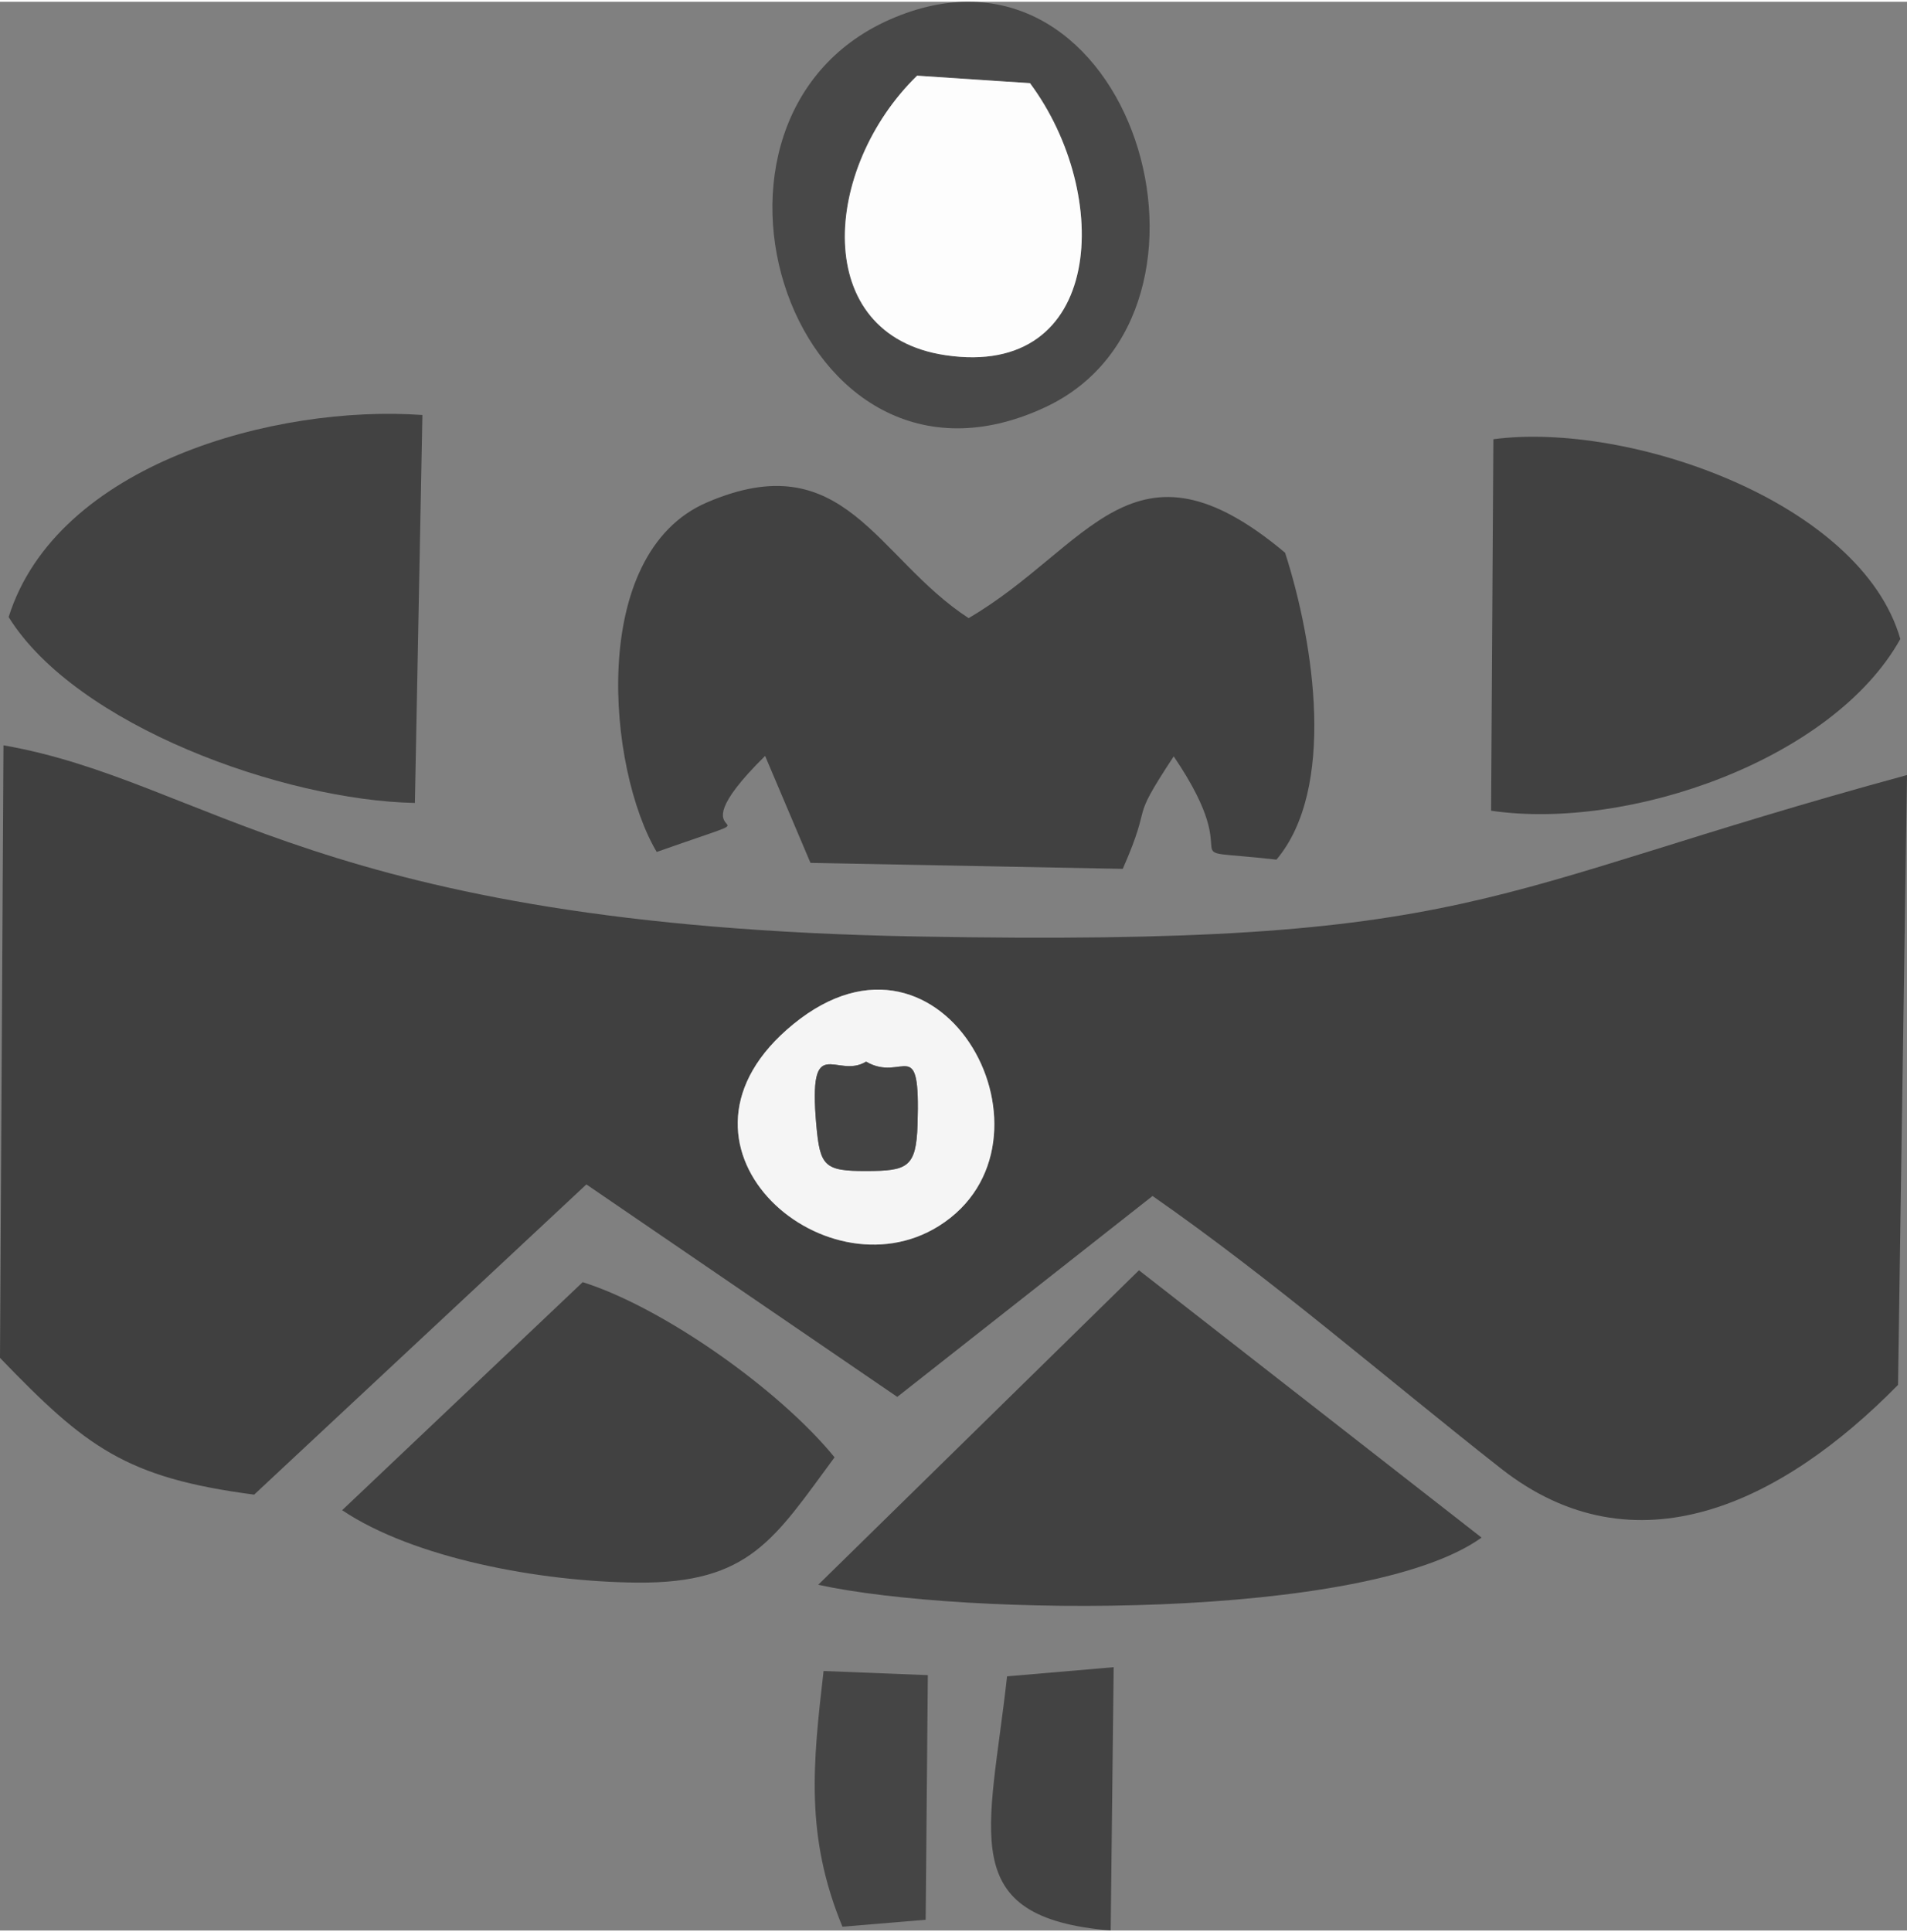<?xml version="1.0" encoding="UTF-8"?>
<svg xmlns="http://www.w3.org/2000/svg" xml:space="preserve" width="309px" height="313px" version="1.1" shape-rendering="geometricPrecision" text-rendering="geometricPrecision" image-rendering="optimizeQuality" fill-rule="evenodd" clip-rule="evenodd" viewBox="0 0 300.14 303.47" xmlns:xlink="http://www.w3.org/1999/xlink">
 <rect x="0" y="0" width="300.14" height="303.47" fill="#808080" stroke="none"/>
 <g id="Layer_x0020_1">
  <g id="_2498078982768">
   <path fill="#414141" d="M103.36 133.77c22.83,-8.04 0.65,1.06 17.06,-15.11l7.14 16.83 49.15 0.94c5.02,-11.42 0.64,-6.5 8.02,-17.7 12.49,18.39 -2.06,14.18 16.17,16.25 9.37,-11.12 6,-33.84 1.36,-48.29 -23.99,-20.12 -30.8,-0.82 -49.81,10.29 -14.58,-9.48 -19.53,-27.5 -41.17,-18.21 -18.82,8.08 -15.63,42.05 -7.92,55z"/>
   <path fill="#414141" d="M128.78 249.07c23.06,5.05 86.21,5.62 104.4,-7.42l-53.92 -42.06 -50.48 49.48z"/>
   <path fill="#414141" d="M234.68 127.28c21.69,3.19 53.83,-8.03 64.41,-27.02 -6.2,-21.56 -42.76,-34.25 -64.05,-31.43l-0.36 58.45z"/>
   <path fill="#414141" d="M53.85 237.34c11.23,7.54 31.13,11.27 46.5,11.39 17.68,0.14 21.55,-6.94 31,-19.71 -8.59,-10.57 -26.96,-23.58 -39.64,-27.56l-37.86 35.88z"/>
  </g>
  <path fill="#404040" d="M124.89 160.84c23.85,-19.44 43.67,18.76 22.86,31.79 -18.22,11.4 -45.96,-12.97 -22.86,-31.79zm-32.6 25.24l48.93 33.43 40.18 -31.61c18.98,13.23 36.25,28.27 54.82,42.87 21.13,16.6 44.19,5.51 62.51,-13.15l1.41 -95.95c-67.85,18.44 -66.88,27.02 -155.84,25.4 -94.18,-1.71 -111.61,-24.45 -143.75,-30.08l-0.55 96.38c13.54,14.05 19.77,18.87 40,21.52l52.29 -48.81z"/>
  <path fill="#424242" d="M1.36 96.81c10.62,17.1 43.31,28.84 63.94,29.25l1.18 -61.04c-23.13,-1.66 -57.55,7.72 -65.12,31.79z"/>
  <path fill="#484848" d="M144.34 11.63l17.77 1.18c13.05,17.57 11.68,46.52 -13.3,42.8 -21.36,-3.17 -19.35,-29.49 -4.47,-43.98zm-3.46 -9.19c-37.13,15.28 -16.05,80.06 23.75,61.3 31.74,-14.97 13.57,-76.67 -23.75,-61.3z"/>
  <path fill="#FDFDFD" d="M144.34 11.63c-14.88,14.49 -16.89,40.81 4.47,43.98 24.98,3.72 26.35,-25.23 13.3,-42.8l-17.77 -1.18z"/>
  <path fill="whitesmoke" d="M128.48 176.74c-1.34,-14.97 3.15,-7.1 7.83,-9.98 5.88,3.42 8.56,-4.73 8.1,9.92 -0.21,6.73 -1.59,7.28 -8.03,7.29 -6.62,0.02 -7.32,-0.73 -7.9,-7.23zm-3.59 -15.9c-23.1,18.82 4.64,43.19 22.86,31.79 20.81,-13.03 0.99,-51.23 -22.86,-31.79z"/>
  <path fill="#434343" d="M175.28 262.04l-16.78 1.44c-2.75,24.77 -8.23,37.95 16.31,39.99l0.47 -41.43z"/>
  <path fill="#454545" d="M129.62 262.64c-1.68,14.57 -2.93,25.94 2.97,40.23l13.1 -1.09 0.34 -38.49 -16.41 -0.65z"/>
  <path fill="#444444" d="M136.31 166.76c-4.68,2.88 -9.17,-4.99 -7.83,9.98 0.58,6.5 1.28,7.25 7.9,7.23 6.44,-0.01 7.82,-0.56 8.03,-7.29 0.46,-14.65 -2.22,-6.5 -8.1,-9.92z"/>
 </g>
</svg>
